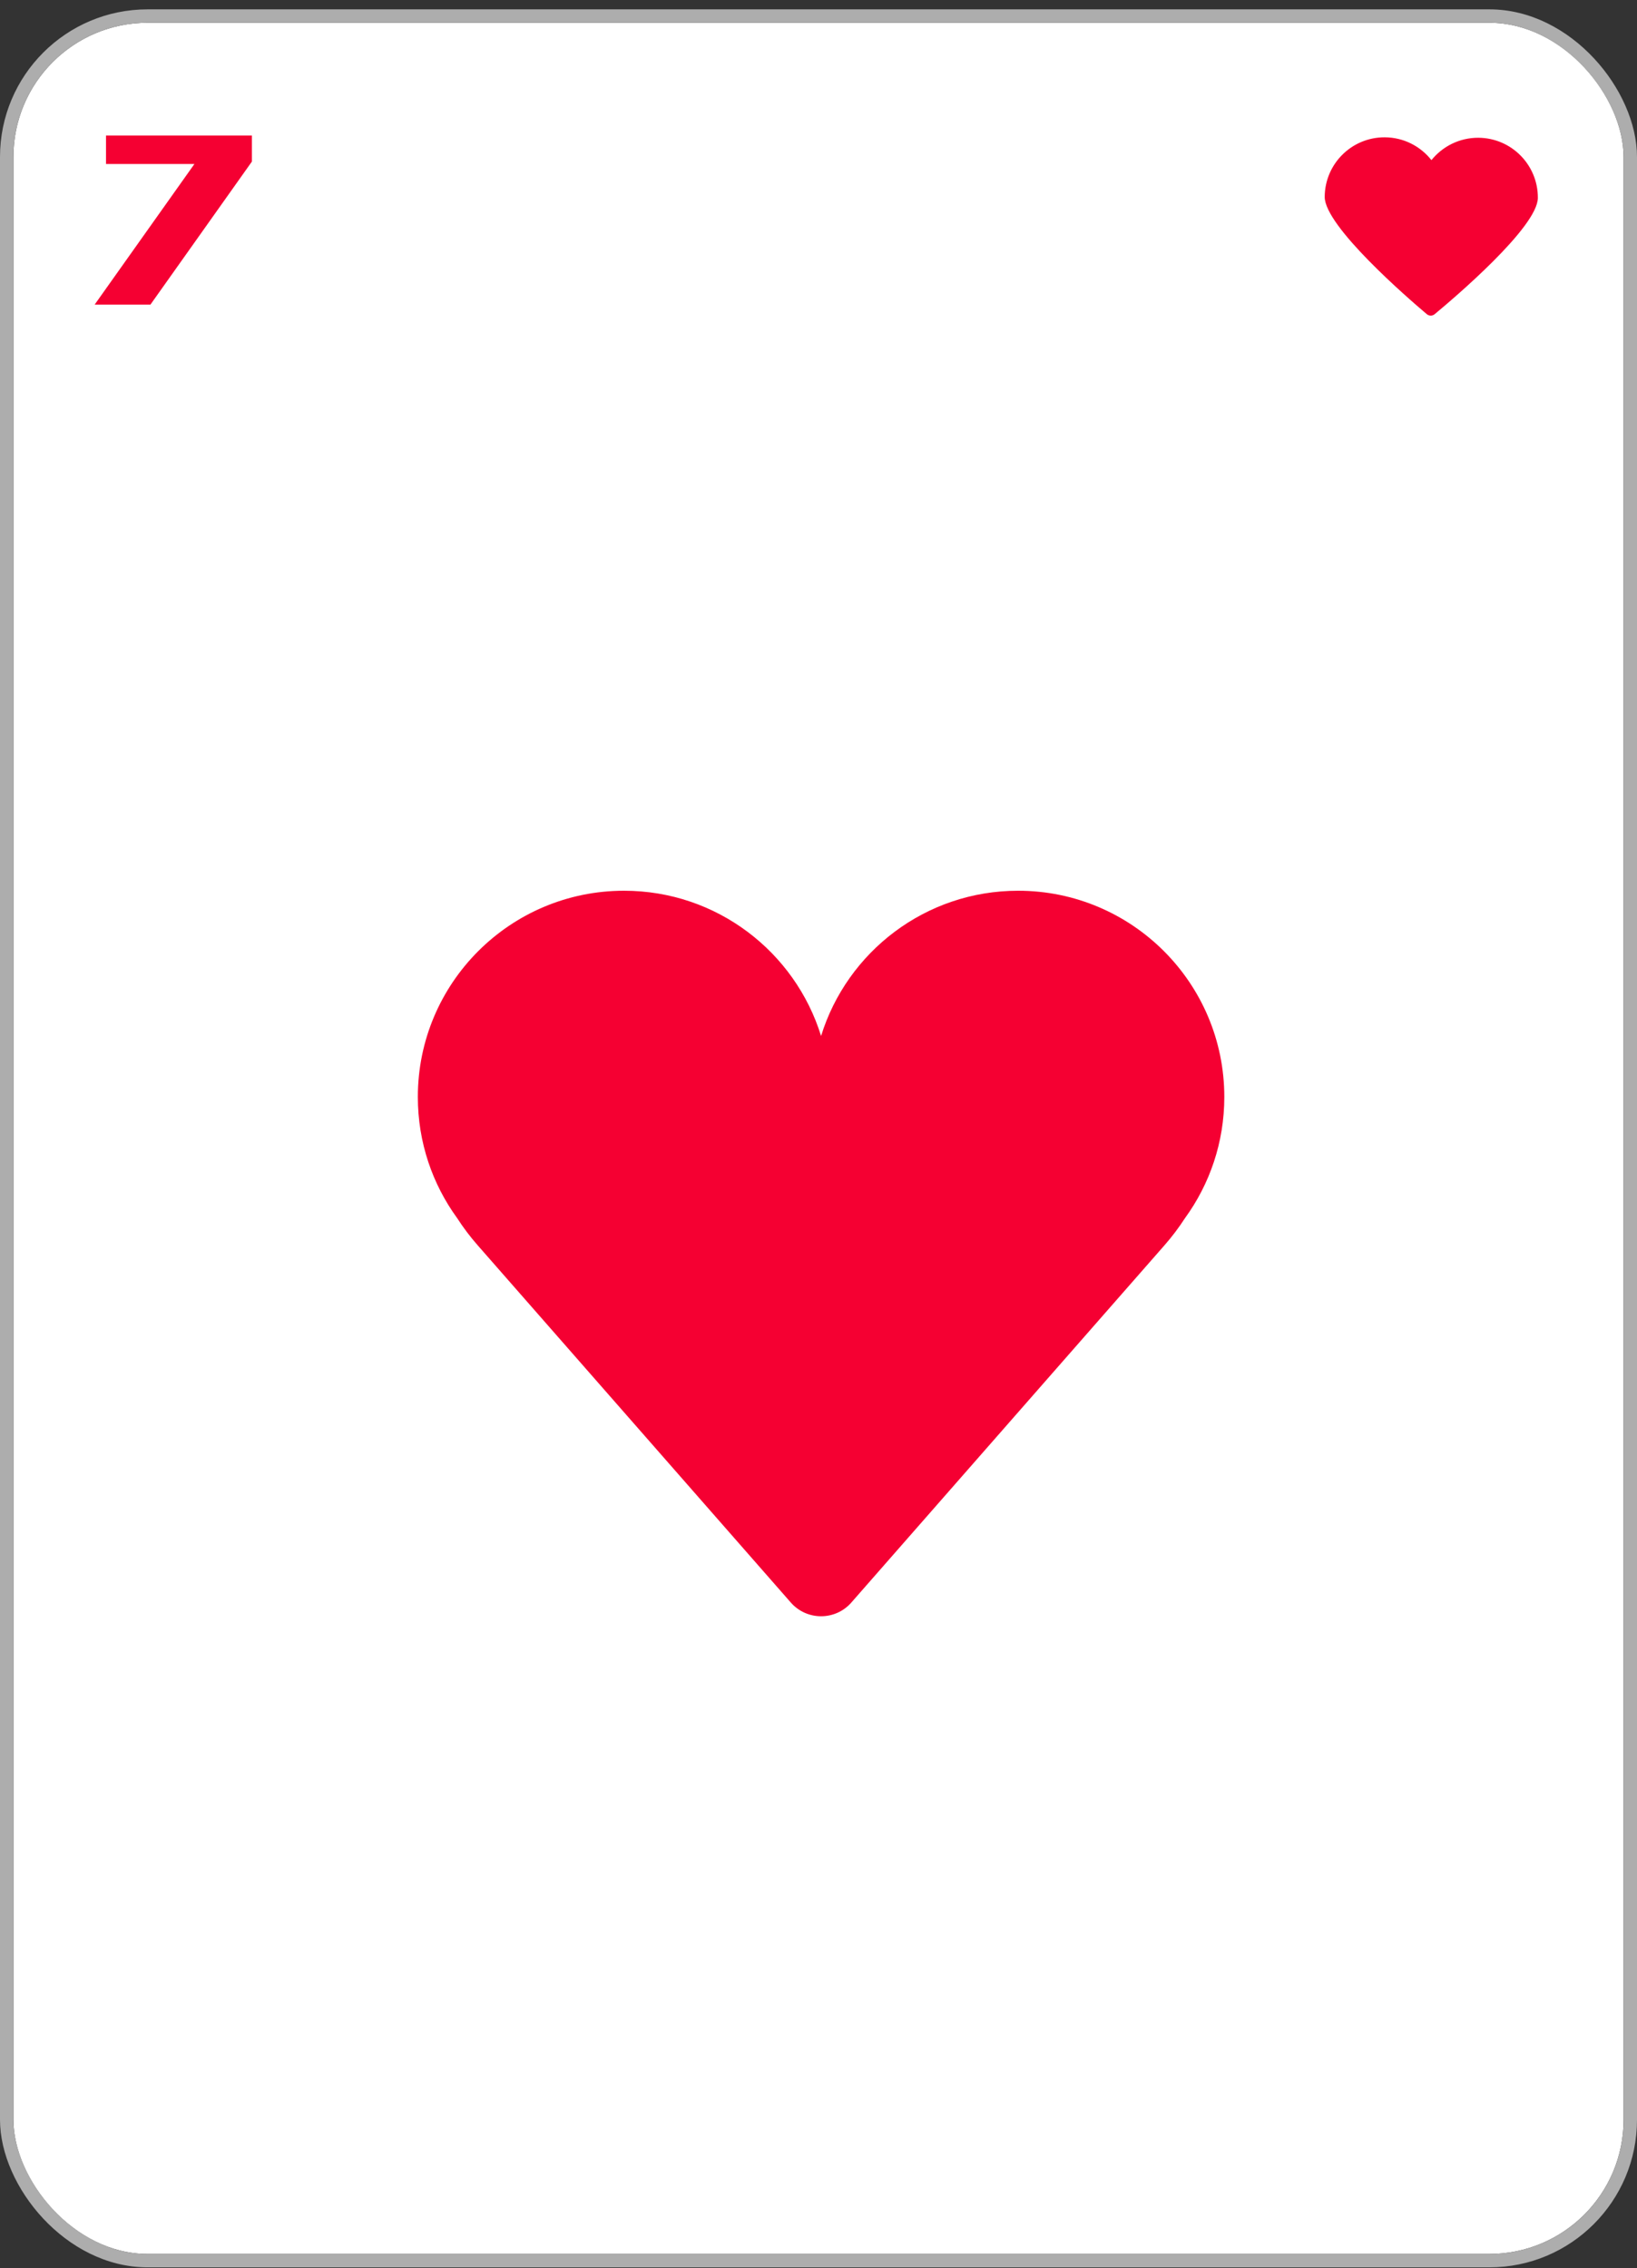 <svg width="122" height="169" viewBox="0 0 122 169" fill="none" xmlns="http://www.w3.org/2000/svg">
<rect x="0" y="0" width="122" height="169" fill="#333333" stroke="none"/>
<g clip-path="url(#clip0_2070_80619)">
<rect x="1" y="1.697" width="120" height="166.25" rx="10" fill="white"/>
<mask id="mask0_2070_80619" style="mask-type:alpha" maskUnits="userSpaceOnUse" x="1" y="1" width="120" height="167">
<rect x="1" y="1.697" width="120" height="166.25" fill="#D9D9D9"/>
</mask>
<g mask="url(#mask0_2070_80619)">
<path d="M7.054 22.697L14.488 12.221H7.9V10.097H18.772V12.041L11.212 22.697H7.054Z" fill="#F50032"/>
<path d="M110.175 10.265C108.764 10.259 107.504 10.912 106.68 11.932C105.868 10.902 104.615 10.238 103.203 10.232C100.743 10.22 98.739 12.205 98.726 14.668C98.715 16.847 104.906 22.203 106.334 23.409C106.505 23.553 106.746 23.555 106.919 23.412C108.358 22.219 114.6 16.922 114.611 14.745C114.623 12.285 112.638 10.278 110.175 10.265Z" fill="#F50032"/>
<path fill-rule="evenodd" clip-rule="evenodd" d="M88.31 90.772C90.155 88.237 91.244 85.115 91.244 81.739C91.244 73.251 84.364 66.371 75.876 66.371C68.971 66.371 63.13 70.925 61.192 77.194C59.254 70.925 53.413 66.371 46.508 66.371C38.02 66.371 31.14 73.251 31.14 81.739C31.14 85.114 32.228 88.236 34.074 90.771C34.529 91.476 35.038 92.15 35.597 92.787L58.936 119.409C60.131 120.772 62.253 120.772 63.448 119.409L86.787 92.787C87.346 92.15 87.854 91.476 88.31 90.772Z" fill="#F50032"/>
</g>
</g>
<rect x="0.5" y="1.197" width="121" height="167.25" rx="10.5" stroke="#ADADAD"/>
<defs>
<clipPath id="clip0_2070_80619">
<rect x="1" y="1.697" width="120" height="166.25" rx="10" fill="white"/>
</clipPath>
</defs>
</svg>
